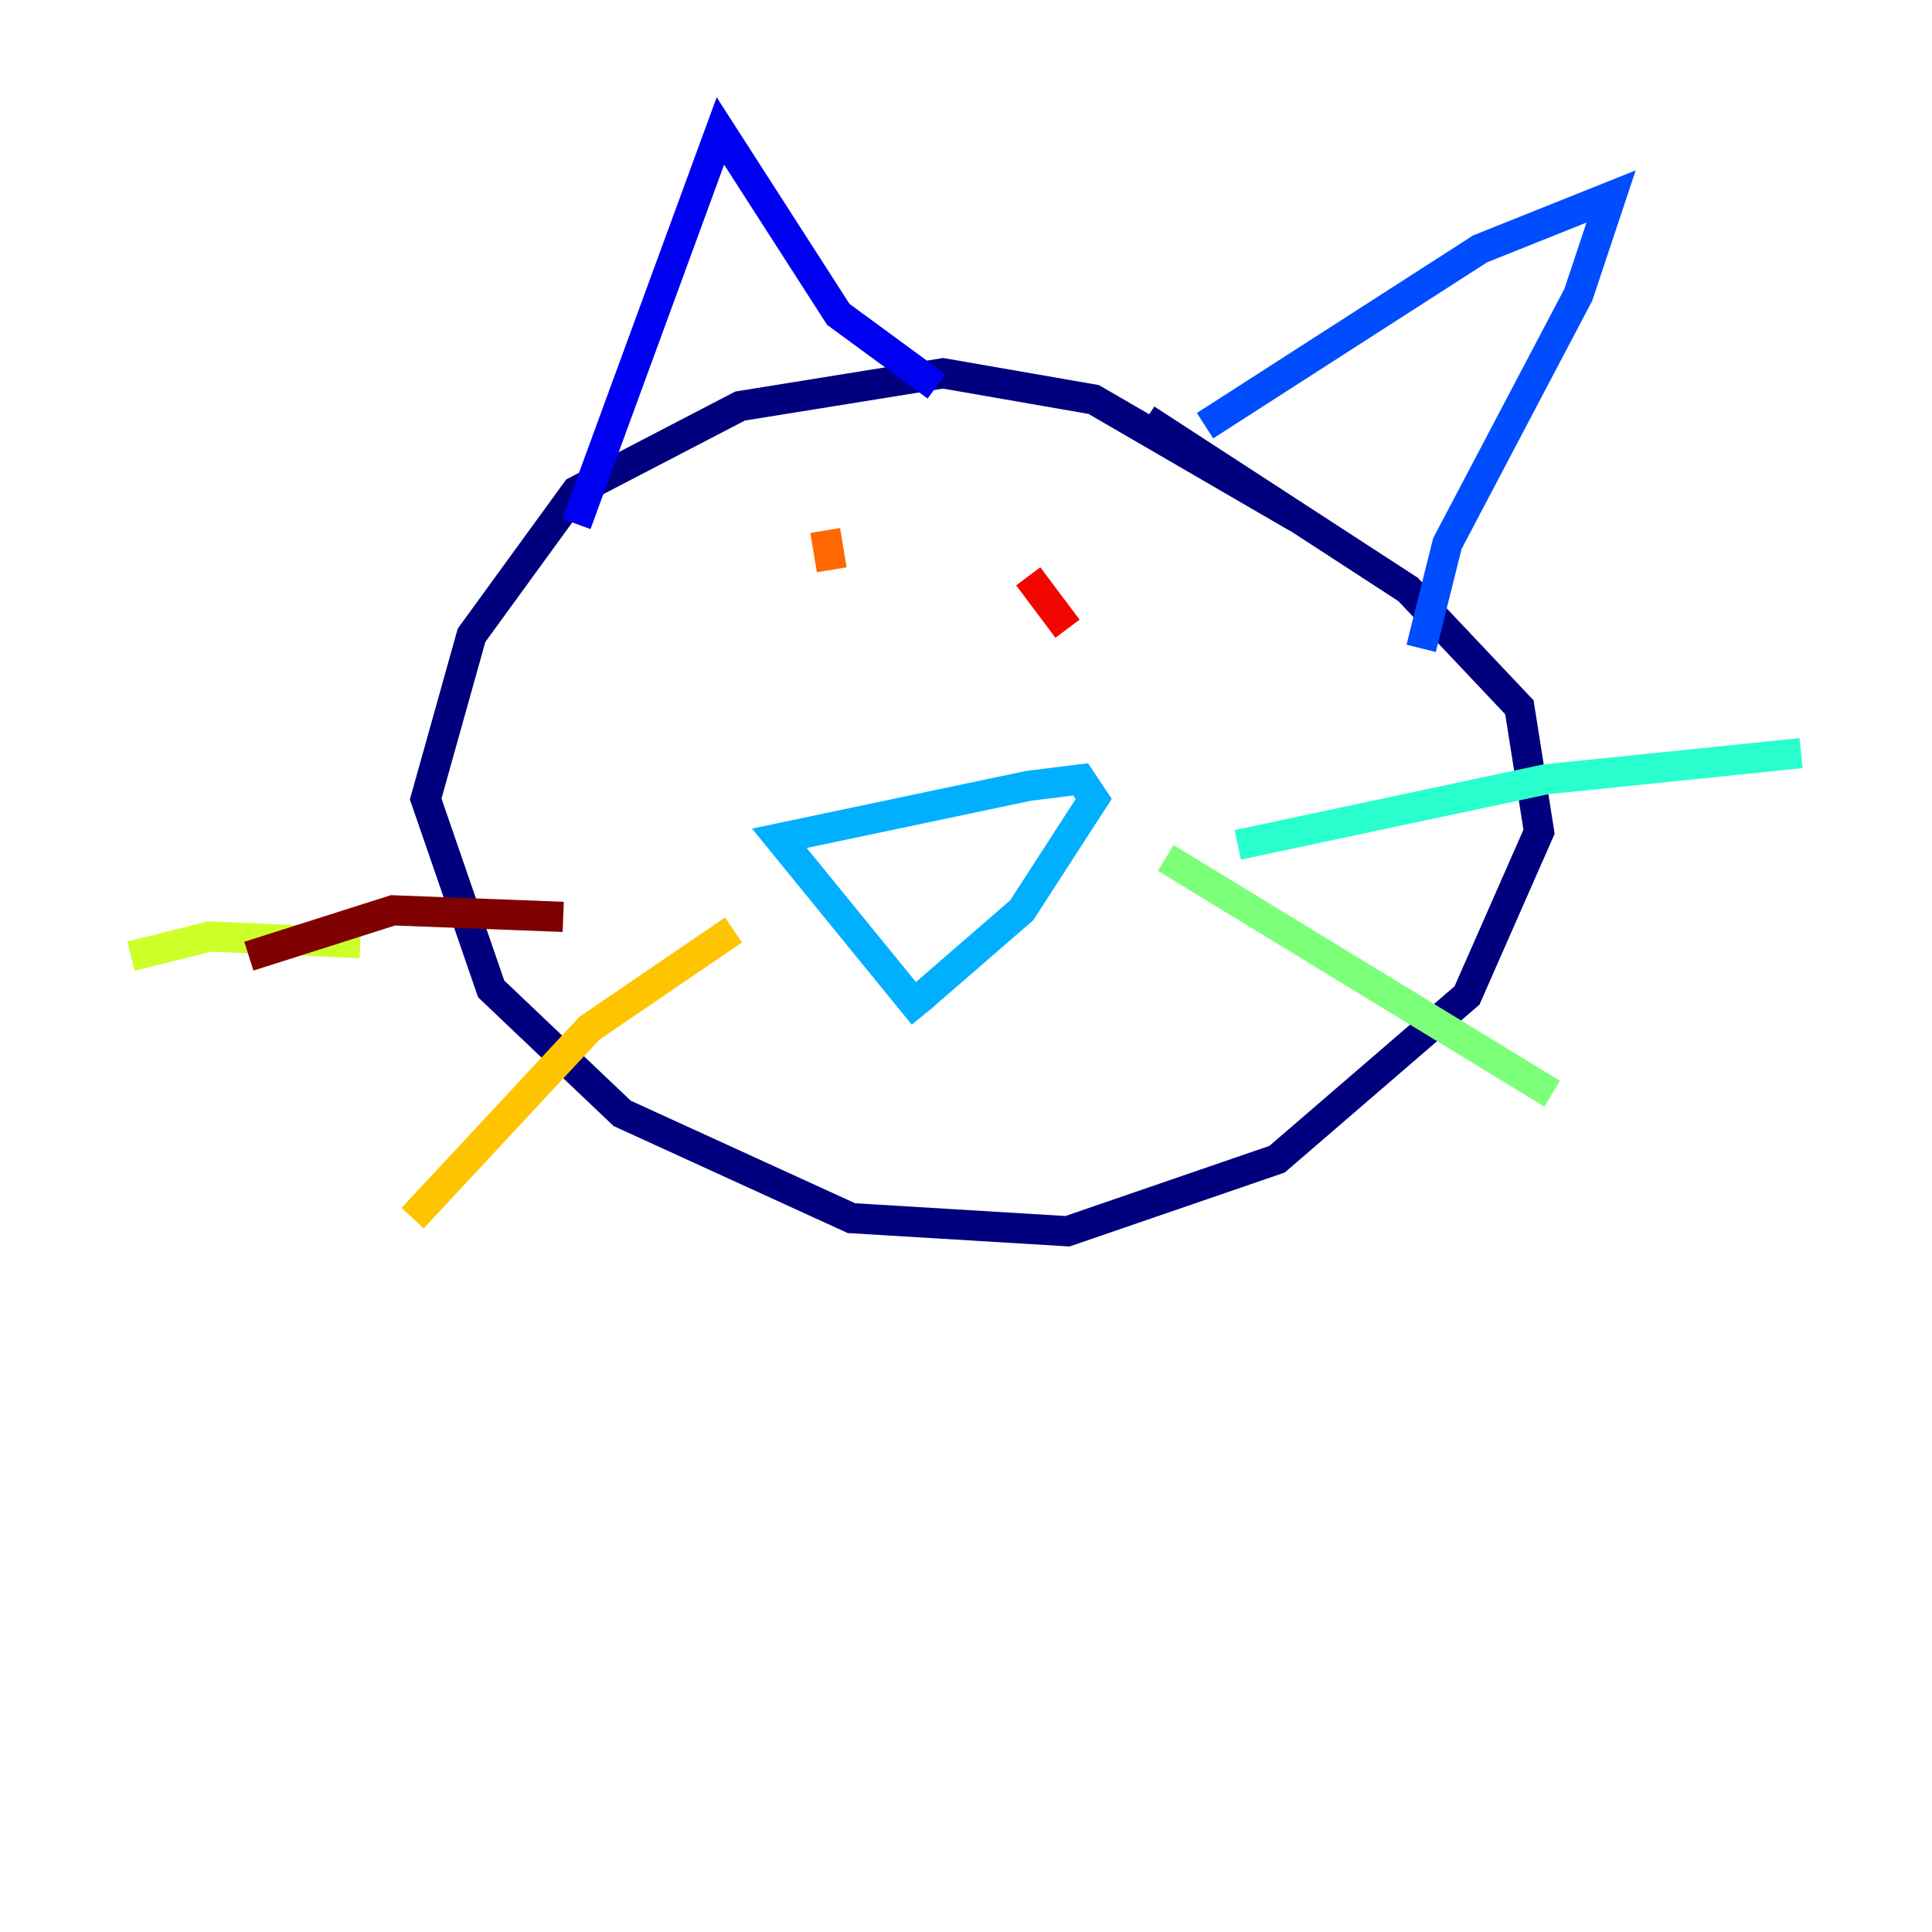 <?xml version="1.0" encoding="utf-8" ?>
<svg baseProfile="tiny" height="128" version="1.2" viewBox="0,0,128,128" width="128" xmlns="http://www.w3.org/2000/svg" xmlns:ev="http://www.w3.org/2001/xml-events" xmlns:xlink="http://www.w3.org/1999/xlink"><defs /><polyline fill="none" points="85.912,34.278 72.461,26.468 62.481,24.732 49.031,26.902 38.183,32.542 31.241,42.088 28.203,52.936 32.542,65.519 41.22,73.763 56.407,80.705 70.725,81.573 84.61,76.8 97.193,65.953 101.966,55.105 100.664,46.861 93.288,39.051 75.932,27.77" stroke="#00007f" stroke-width="2" /><polyline fill="none" points="38.183,34.712 47.729,8.678 55.539,20.827 62.047,25.6" stroke="#0000f1" stroke-width="2" /><polyline fill="none" points="79.837,28.203 98.061,16.488 106.739,13.017 104.57,19.525 95.891,36.014 94.156,42.956" stroke="#004cff" stroke-width="2" /><polyline fill="none" points="61.18,67.254 51.634,55.539 68.122,52.068 71.593,51.634 72.461,52.936 67.688,60.312 61.18,65.953" stroke="#00b0ff" stroke-width="2" /><polyline fill="none" points="82.007,55.973 102.4,51.634 119.322,49.898" stroke="#29ffcd" stroke-width="2" /><polyline fill="none" points="77.234,56.841 102.834,72.461" stroke="#7cff79" stroke-width="2" /><polyline fill="none" points="23.864,62.481 13.885,62.047 8.678,63.349" stroke="#cdff29" stroke-width="2" /><polyline fill="none" points="48.597,61.614 39.051,68.122 27.336,80.705" stroke="#ffc400" stroke-width="2" /><polyline fill="none" points="54.671,35.146 55.105,37.749" stroke="#ff6700" stroke-width="2" /><polyline fill="none" points="68.122,38.183 70.725,41.654" stroke="#f10700" stroke-width="2" /><polyline fill="none" points="16.488,63.349 26.034,60.312 37.315,60.746" stroke="#7f0000" stroke-width="2" /></svg>